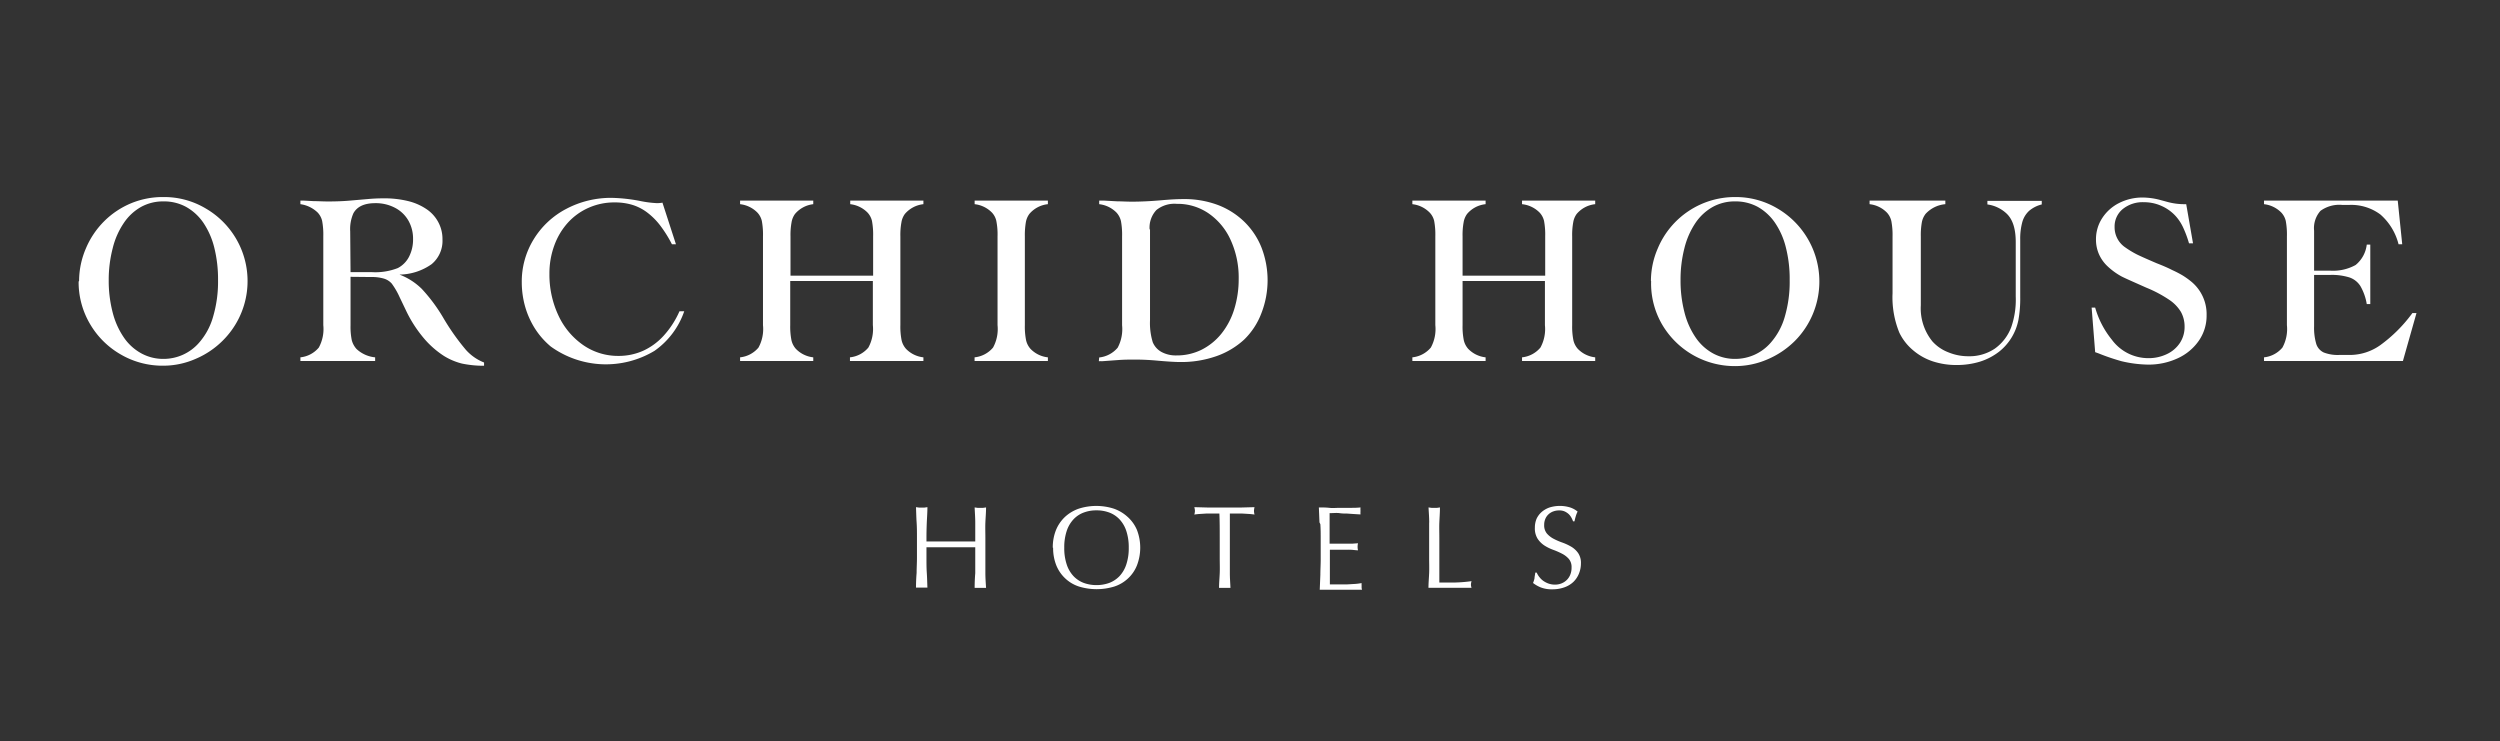 <svg id="Capa_1" data-name="Capa 1" xmlns="http://www.w3.org/2000/svg" viewBox="0 0 367.93 109.11"><rect x="0" y="0" width="367.93" height="109.11" fill="#333333" stroke="none"/><defs><style>.cls-1{fill:#fff;}</style></defs><path class="cls-1" d="M16,41.23a18.54,18.54,0,0,0,.57,4.71,11.53,11.53,0,0,0,1.64,3.7A7.39,7.39,0,0,0,20.79,52a6.71,6.71,0,0,0,3.31.82,6.92,6.92,0,0,0,5.17-2.35,9.84,9.84,0,0,0,2.08-3.82,18.22,18.22,0,0,0,.74-5.42,19.19,19.19,0,0,0-.56-4.81,11.44,11.44,0,0,0-1.61-3.65,7.54,7.54,0,0,0-2.53-2.32,6.78,6.78,0,0,0-3.33-.81,6.69,6.69,0,0,0-3.31.82,7.46,7.46,0,0,0-2.53,2.36,11.43,11.43,0,0,0-1.63,3.7A18.53,18.53,0,0,0,16,41.23m-4.36.12a12.24,12.24,0,0,1,1-4.79,12.51,12.51,0,0,1,2.69-4,12.36,12.36,0,0,1,4-2.66A12.18,12.18,0,0,1,24.06,29a11.94,11.94,0,0,1,6.2,1.67,12.4,12.4,0,0,1,4.52,4.52,12.34,12.34,0,0,1-2,14.94,12.58,12.58,0,0,1-4,2.69,11.86,11.86,0,0,1-4.75,1,12.2,12.2,0,0,1-6.27-1.66,12.33,12.33,0,0,1-4.53-4.51,12.13,12.13,0,0,1-1.66-6.21"/><path class="cls-1" d="M51.59,40.05h3.1a9.08,9.08,0,0,0,3.86-.6,3.86,3.86,0,0,0,1.65-1.67,5.52,5.52,0,0,0,.59-2.61,5.34,5.34,0,0,0-.7-2.73,4.84,4.84,0,0,0-2-1.88,6.06,6.06,0,0,0-2.86-.66c-1.59,0-2.67.49-3.22,1.49a5.74,5.74,0,0,0-.47,2.66Zm0,.69v7.11a9.92,9.92,0,0,0,.18,2.21,3.11,3.11,0,0,0,.7,1.3,4.64,4.64,0,0,0,2.74,1.23v.54h-11v-.54a4.07,4.07,0,0,0,2.71-1.44,5.68,5.68,0,0,0,.66-3.3V34.79a11,11,0,0,0-.17-2.28,2.72,2.72,0,0,0-.64-1.21,4.52,4.52,0,0,0-2.56-1.25v-.53l.43,0,1.52.08c.61,0,1.32.05,2.13.05q1.92,0,3.48-.15l2.42-.21c.76-.07,1.51-.1,2.25-.1a14.55,14.55,0,0,1,3.65.41,8.34,8.34,0,0,1,2.71,1.2,5.29,5.29,0,0,1,1.71,1.91,5.2,5.2,0,0,1,.61,2.53,4.45,4.45,0,0,1-1.6,3.64,8.36,8.36,0,0,1-4.73,1.53,9.47,9.47,0,0,1,3.27,2.09,24.21,24.21,0,0,1,3.2,4.31,33.83,33.83,0,0,0,3.3,4.67,7,7,0,0,0,2.68,1.87v.48A15.79,15.79,0,0,1,68,53.51a9.31,9.31,0,0,1-2.64-1.11,13.3,13.3,0,0,1-3.09-2.75,18.79,18.79,0,0,1-2.54-4l-.92-1.92a10.92,10.92,0,0,0-1.16-2A2.51,2.51,0,0,0,56.49,41a6.3,6.3,0,0,0-1.89-.23Z"/><path class="cls-1" d="M97.48,29.78l2,6.17h-.59a18.3,18.3,0,0,0-1.77-2.82,10,10,0,0,0-1.94-1.91,7.13,7.13,0,0,0-2.15-1.08,8.9,8.9,0,0,0-2.58-.35,9.26,9.26,0,0,0-3.8.78,9.07,9.07,0,0,0-3.07,2.2,10.15,10.15,0,0,0-2,3.35,11.9,11.9,0,0,0-.72,4.17,14.14,14.14,0,0,0,1.33,6.15,10.84,10.84,0,0,0,3.66,4.36A9,9,0,0,0,91,52.38a8.79,8.79,0,0,0,3.66-.76,9.28,9.28,0,0,0,3-2.2A13.29,13.29,0,0,0,100,45.81h.7a11.76,11.76,0,0,1-4.37,5.82A13.87,13.87,0,0,1,81.06,51a11.54,11.54,0,0,1-2.32-2.63,12.27,12.27,0,0,1-1.45-3.23,13.2,13.2,0,0,1-.5-3.6,11.86,11.86,0,0,1,1.74-6.3,12.27,12.27,0,0,1,4.79-4.49,14.06,14.06,0,0,1,6.75-1.63,24.61,24.61,0,0,1,4.1.45,15.84,15.84,0,0,0,2.56.33,5.23,5.23,0,0,0,.75-.07"/><path class="cls-1" d="M108.92,53.13v-.54a4.07,4.07,0,0,0,2.71-1.44,5.68,5.68,0,0,0,.66-3.3V34.79a11,11,0,0,0-.17-2.28,2.72,2.72,0,0,0-.64-1.21,4.23,4.23,0,0,0-2.56-1.25v-.53h10.77v.53A4.14,4.14,0,0,0,117,31.49a2.88,2.88,0,0,0-.5,1.2,10.38,10.38,0,0,0-.16,2.1v5.78h12.16V34.79a11,11,0,0,0-.17-2.28,2.72,2.72,0,0,0-.64-1.21,4.23,4.23,0,0,0-2.56-1.25v-.53h10.77v.53a4.17,4.17,0,0,0-2.73,1.44,2.88,2.88,0,0,0-.5,1.2,10.38,10.38,0,0,0-.16,2.1V47.85a10.21,10.21,0,0,0,.18,2.22,2.85,2.85,0,0,0,.65,1.27,4.18,4.18,0,0,0,2.56,1.25v.54H125.09v-.54a4.07,4.07,0,0,0,2.71-1.44,5.68,5.68,0,0,0,.66-3.3V41.36H116.3v6.49a10.21,10.21,0,0,0,.18,2.22,2.85,2.85,0,0,0,.65,1.27,4.18,4.18,0,0,0,2.56,1.25v.54Z"/><path class="cls-1" d="M143.43,53.13v-.54a4.09,4.09,0,0,0,2.72-1.44,5.68,5.68,0,0,0,.66-3.3V34.79a10.22,10.22,0,0,0-.18-2.28A2.62,2.62,0,0,0,146,31.3a4.2,4.2,0,0,0-2.56-1.25v-.53h10.78v.53a4.12,4.12,0,0,0-2.73,1.44,2.88,2.88,0,0,0-.51,1.2,11.32,11.32,0,0,0-.15,2.1V47.85a10.21,10.21,0,0,0,.18,2.22,2.85,2.85,0,0,0,.65,1.27,4.15,4.15,0,0,0,2.56,1.25v.54Z"/><path class="cls-1" d="M169.25,33.75l0,13.37a9.66,9.66,0,0,0,.4,3.24,2.91,2.91,0,0,0,1.29,1.44,4.43,4.43,0,0,0,2.19.51,8.2,8.2,0,0,0,3.67-.82,8.88,8.88,0,0,0,2.93-2.35,10.88,10.88,0,0,0,1.91-3.62,14.93,14.93,0,0,0,.66-4.5,13.24,13.24,0,0,0-1.17-5.67,9.47,9.47,0,0,0-3.25-3.94A8.06,8.06,0,0,0,173.19,30a4.23,4.23,0,0,0-3,.91,3.78,3.78,0,0,0-1,2.86m-7.47,19.38.05-.54a4.12,4.12,0,0,0,2.72-1.44,5.78,5.78,0,0,0,.65-3.3V34.79a11.06,11.06,0,0,0-.16-2.22,2.8,2.8,0,0,0-.65-1.27,4.23,4.23,0,0,0-2.56-1.25v-.53l.67,0,2,.11c.65,0,1.36.05,2.11.05,1.35,0,2.81-.07,4.39-.21s2.55-.17,3.25-.17a14,14,0,0,1,5,.85,11.38,11.38,0,0,1,3.9,2.45,10.92,10.92,0,0,1,2.55,3.79,13.34,13.34,0,0,1,0,9.71A10.6,10.6,0,0,1,183.08,50a11.78,11.78,0,0,1-4.1,2.43,15.59,15.59,0,0,1-5.3.85c-.72,0-1.86-.07-3.43-.21-1.1-.1-2.18-.15-3.23-.15-.74,0-1.56,0-2.46.07l-2.35.17a3.32,3.32,0,0,0-.43,0"/><path class="cls-1" d="M207.86,53.13v-.54a4.09,4.09,0,0,0,2.72-1.44,5.68,5.68,0,0,0,.66-3.3V34.79a11,11,0,0,0-.17-2.28,2.64,2.64,0,0,0-.65-1.21,4.2,4.2,0,0,0-2.56-1.25v-.53h10.78v.53a4.12,4.12,0,0,0-2.73,1.44,2.88,2.88,0,0,0-.5,1.2,10.38,10.38,0,0,0-.16,2.1v5.78h12.16V34.79a11,11,0,0,0-.17-2.28,2.72,2.72,0,0,0-.64-1.21A4.23,4.23,0,0,0,224,30.05v-.53h10.77v.53a4.14,4.14,0,0,0-2.73,1.44,2.88,2.88,0,0,0-.5,1.2,10.38,10.38,0,0,0-.16,2.1V47.85a10.21,10.21,0,0,0,.18,2.22,2.85,2.85,0,0,0,.65,1.27,4.18,4.18,0,0,0,2.56,1.25v.54H224v-.54a4.07,4.07,0,0,0,2.71-1.44,5.68,5.68,0,0,0,.66-3.3V41.36H215.25v6.49a10.21,10.21,0,0,0,.18,2.22,2.85,2.85,0,0,0,.65,1.27,4.18,4.18,0,0,0,2.56,1.25v.54Z"/><path class="cls-1" d="M247.33,41.23a18.54,18.54,0,0,0,.57,4.71,11.53,11.53,0,0,0,1.63,3.7A7.39,7.39,0,0,0,252.09,52a6.74,6.74,0,0,0,3.31.82,6.91,6.91,0,0,0,5.17-2.35,9.85,9.85,0,0,0,2.09-3.82,18.23,18.23,0,0,0,.73-5.42,18.74,18.74,0,0,0-.56-4.81,11.22,11.22,0,0,0-1.61-3.65,7.6,7.6,0,0,0-2.52-2.32,6.84,6.84,0,0,0-3.33-.81,6.66,6.66,0,0,0-3.31.82,7.49,7.49,0,0,0-2.54,2.36,11.64,11.64,0,0,0-1.62,3.7,18.53,18.53,0,0,0-.57,4.73m-4.36.12a12.06,12.06,0,0,1,1-4.79A12.31,12.31,0,0,1,255.37,29a12,12,0,0,1,6.2,1.67,12.45,12.45,0,0,1,4.51,4.52,12.42,12.42,0,0,1,.73,11,12.33,12.33,0,0,1-2.67,4,12.81,12.81,0,0,1-4,2.69,11.94,11.94,0,0,1-4.76,1,12.39,12.39,0,0,1-10.79-6.17A12,12,0,0,1,243,41.35"/><path class="cls-1" d="M286.3,29.52v.53a4.47,4.47,0,0,0-2.9,1.42,2.89,2.89,0,0,0-.56,1.26,10.84,10.84,0,0,0-.15,2.06V44.94a7.7,7.7,0,0,0,1.71,5.31,6.06,6.06,0,0,0,2.34,1.6,7.64,7.64,0,0,0,2.95.58,6.7,6.7,0,0,0,3.89-1.12A6.8,6.8,0,0,0,296,48.14a12.26,12.26,0,0,0,.66-4.49v-8c0-2-.45-3.37-1.35-4.22a5.11,5.11,0,0,0-2.82-1.34v-.53h8v.53a4.53,4.53,0,0,0-1.86.94,3.55,3.55,0,0,0-1,1.64,9.18,9.18,0,0,0-.31,2.56v8.44a17.93,17.93,0,0,1-.26,3.39,7.9,7.9,0,0,1-2.84,4.69,9,9,0,0,1-2.81,1.47,11.56,11.56,0,0,1-3.43.5,11.12,11.12,0,0,1-3.59-.56,8.67,8.67,0,0,1-2.86-1.63,7.76,7.76,0,0,1-2-2.57,13.76,13.76,0,0,1-1-5.81V34.79a10.9,10.9,0,0,0-.17-2.22,2.71,2.71,0,0,0-.65-1.27,4.2,4.2,0,0,0-2.56-1.25v-.53Z"/><path class="cls-1" d="M321.75,30.05l1,5.76h-.59a15.91,15.91,0,0,0-.92-2.45,6.71,6.71,0,0,0-1-1.51,6.16,6.16,0,0,0-2.12-1.54,6.23,6.23,0,0,0-2.58-.55,4.64,4.64,0,0,0-3.12,1,3.3,3.3,0,0,0-1.21,2.65,3.57,3.57,0,0,0,1.57,3,13.86,13.86,0,0,0,1.74,1.05c.62.3,1.59.73,2.9,1.29.9.35,1.66.68,2.28,1a15.5,15.5,0,0,1,1.51.78,11.29,11.29,0,0,1,1.14.8,6.2,6.2,0,0,1,2.4,5.07,6.44,6.44,0,0,1-1.12,3.71,7.62,7.62,0,0,1-3.11,2.61,10.17,10.17,0,0,1-4.41.94,18,18,0,0,1-3.88-.5A31.46,31.46,0,0,1,308.83,52l-.48-.17-.52-6.56h.52A13.2,13.2,0,0,0,310.81,50a6.66,6.66,0,0,0,5.31,2.71,6.22,6.22,0,0,0,2.79-.6,4.65,4.65,0,0,0,1.91-1.64,4.26,4.26,0,0,0,.69-2.39,4.43,4.43,0,0,0-.53-2.16,5.71,5.71,0,0,0-1.75-1.81,18.32,18.32,0,0,0-3.32-1.76c-2-.89-3.28-1.45-3.72-1.69a9.85,9.85,0,0,1-2.09-1.54,5.46,5.46,0,0,1-1.23-1.8,5.35,5.35,0,0,1-.4-2.08,5.66,5.66,0,0,1,.91-3.13,6.34,6.34,0,0,1,2.49-2.23,7.58,7.58,0,0,1,3.5-.81,10.33,10.33,0,0,1,2.7.4l1,.27a9.39,9.39,0,0,0,2.47.31Z"/><path class="cls-1" d="M352.88,29.52l.66,6.43H353a8.6,8.6,0,0,0-2.67-4.38,7.18,7.18,0,0,0-4.61-1.41h-1a4.71,4.71,0,0,0-3.21.87,3.82,3.82,0,0,0-.94,2.92v5.88h2.3a6.85,6.85,0,0,0,3.81-.83,4.54,4.54,0,0,0,1.64-3h.52v8.75h-.52a7.85,7.85,0,0,0-.93-2.64,3.09,3.09,0,0,0-1.62-1.28,8.75,8.75,0,0,0-2.85-.37h-2.35V48a8.4,8.4,0,0,0,.32,2.62A2.09,2.09,0,0,0,342,51.88a5.7,5.7,0,0,0,2.26.36h1.59a7.75,7.75,0,0,0,4.47-1.45,21.42,21.42,0,0,0,4.58-4.53l.14-.19h.6l-2,7.06H333.2v-.54a4.07,4.07,0,0,0,2.71-1.44,5.68,5.68,0,0,0,.66-3.3V34.79a11,11,0,0,0-.17-2.28,2.72,2.72,0,0,0-.64-1.21,4.23,4.23,0,0,0-2.56-1.25v-.53Z"/><path class="cls-1" d="M143.53,76.91c0-.73-.06-1.47-.09-2.23l.42.06a3,3,0,0,0,.42,0l.41,0,.43-.06c0,.76-.07,1.5-.1,2.23s0,1.47,0,2.22v3c0,.75,0,1.5,0,2.23s.06,1.45.1,2.16q-.41,0-.84,0t-.84,0q0-1.07.09-2.16c0-.73,0-1.48,0-2.23V80.54l-1.79,0h-3.59l-1.8,0v1.55c0,.75,0,1.5.05,2.23s.06,1.45.09,2.16q-.39,0-.84,0t-.84,0q0-1.07.09-2.16c0-.73.05-1.48.05-2.23v-3c0-.75,0-1.5-.05-2.22s-.06-1.47-.09-2.23l.43.06a2.83,2.83,0,0,0,.41,0,2.73,2.73,0,0,0,.41,0l.43-.06c0,.76-.06,1.5-.09,2.23s-.05,1.47-.05,2.22v.6l1.8,0h3.59l1.79,0v-.6c0-.75,0-1.5,0-2.22"/><path class="cls-1" d="M166.12,80.61a7.61,7.61,0,0,0-.36-2.47,4.63,4.63,0,0,0-1-1.71,4,4,0,0,0-1.51-1,5.27,5.27,0,0,0-1.88-.32,5.21,5.21,0,0,0-1.87.32,3.94,3.94,0,0,0-1.51,1,4.63,4.63,0,0,0-1,1.71,7.61,7.61,0,0,0-.36,2.47,7.51,7.51,0,0,0,.36,2.46,4.6,4.6,0,0,0,1,1.72,4.06,4.06,0,0,0,1.51,1,5.44,5.44,0,0,0,1.87.32,5.5,5.5,0,0,0,1.88-.32,4.14,4.14,0,0,0,1.51-1,4.6,4.6,0,0,0,1-1.72,7.51,7.51,0,0,0,.36-2.46m-11.18,0a6.85,6.85,0,0,1,.47-2.6,5.55,5.55,0,0,1,1.33-1.94,5.78,5.78,0,0,1,2-1.2,8.48,8.48,0,0,1,5.21,0,5.88,5.88,0,0,1,2,1.2A5.39,5.39,0,0,1,167.33,78a7.28,7.28,0,0,1,0,5.2A5.27,5.27,0,0,1,166,85.14a5.41,5.41,0,0,1-2,1.18,8.9,8.9,0,0,1-5.21,0,5.33,5.33,0,0,1-2-1.18,5.42,5.42,0,0,1-1.33-1.93,6.85,6.85,0,0,1-.47-2.6"/><path class="cls-1" d="M179.47,75.58h-.94c-.33,0-.65,0-1,0l-.94.06a8.22,8.22,0,0,0-.82.09,2,2,0,0,0,.09-.55,2.29,2.29,0,0,0-.09-.54l2.22.06c.72,0,1.46,0,2.21,0s1.5,0,2.22,0l2.21-.06a2.88,2.88,0,0,0-.08.55,2.43,2.43,0,0,0,.08.54q-.36-.06-.81-.09l-1-.06c-.32,0-.65,0-1,0H181c0,1.18,0,2.36,0,3.55v3c0,.75,0,1.5,0,2.23s.06,1.45.09,2.16q-.39,0-.84,0t-.84,0c0-.71.07-1.43.1-2.16s0-1.48,0-2.23v-3c0-1.19,0-2.37-.05-3.55"/><path class="cls-1" d="M194.19,76.88l-.09-2.2c.51,0,1,0,1.54.06s1,0,1.53,0,1,0,1.53,0,1,0,1.53-.06a3.15,3.15,0,0,0,0,.52,2.94,2.94,0,0,0,0,.51l-1-.06-1-.07c-.33,0-.7,0-1.1-.06s-.89,0-1.45,0c0,.37,0,.72,0,1.05s0,.71,0,1.13,0,.88,0,1.31,0,.74,0,1l1.36,0,1.1,0,.92,0,.8-.06a2.33,2.33,0,0,0-.06.53,2.22,2.22,0,0,0,.06.51c-.3,0-.65-.06-1-.08s-.79,0-1.19,0l-1.12,0h-.83c0,.1,0,.21,0,.33s0,.28,0,.46v1.7c0,.65,0,1.19,0,1.61s0,.75,0,1h1.2c.44,0,.86,0,1.28,0l1.19-.07a7.63,7.63,0,0,0,1-.13,1.08,1.08,0,0,0,0,.27c0,.1,0,.19,0,.27a1.33,1.33,0,0,0,.06.44l-1.54,0h-3.12l-1.56,0,.09-2.19c0-.72.05-1.47.05-2.22v-3c0-.75,0-1.5-.05-2.23"/><path class="cls-1" d="M210.34,76.91c0-.73-.06-1.47-.1-2.23l.43.06.41,0a3,3,0,0,0,.42,0l.42-.06c0,.76-.06,1.5-.09,2.23s0,1.47,0,2.22c0,1.44,0,2.7,0,3.75s0,2,0,2.85q1.22,0,2.34,0a21.54,21.54,0,0,0,2.4-.2,2,2,0,0,0-.09.52,1.54,1.54,0,0,0,.09.46c-.53,0-1.05,0-1.58,0h-3.17l-1.59,0c0-.71.07-1.43.1-2.16s0-1.48,0-2.23v-3c0-.75,0-1.5,0-2.22"/><path class="cls-1" d="M226.52,84.88a2.74,2.74,0,0,0,.56.57,3.23,3.23,0,0,0,.78.42,2.87,2.87,0,0,0,1,.17,2.54,2.54,0,0,0,1-.2,2.35,2.35,0,0,0,.77-.53,2.23,2.23,0,0,0,.49-.79,2.64,2.64,0,0,0,.17-1,1.85,1.85,0,0,0-.4-1.26,3.38,3.38,0,0,0-1-.77,11.07,11.07,0,0,0-1.3-.57,6.55,6.55,0,0,1-1.3-.64,3.49,3.49,0,0,1-1-1,2.84,2.84,0,0,1-.4-1.61,3.34,3.34,0,0,1,.25-1.32,3,3,0,0,1,.75-1,3.49,3.49,0,0,1,1.18-.67,5.13,5.13,0,0,1,3,0,3.36,3.36,0,0,1,1.11.61,3.82,3.82,0,0,0-.25.62,7.94,7.94,0,0,0-.21.82h-.21a3.2,3.2,0,0,0-.23-.52,2.2,2.2,0,0,0-.39-.53,2.45,2.45,0,0,0-.59-.4,1.92,1.92,0,0,0-.83-.16,2.46,2.46,0,0,0-.88.15,2.07,2.07,0,0,0-.71.44,1.9,1.9,0,0,0-.46.68,2.2,2.2,0,0,0-.16.86,1.88,1.88,0,0,0,.4,1.27,3.4,3.4,0,0,0,1,.78,9.6,9.6,0,0,0,1.3.56,7.75,7.75,0,0,1,1.3.61,3.29,3.29,0,0,1,1,.93,2.55,2.55,0,0,1,.41,1.51,4,4,0,0,1-.29,1.5,3.54,3.54,0,0,1-.82,1.23,3.75,3.75,0,0,1-1.33.8,5.13,5.13,0,0,1-1.77.29,4.42,4.42,0,0,1-1.73-.29,4.84,4.84,0,0,1-1.11-.64,3.74,3.74,0,0,0,.22-.71c0-.22.08-.49.11-.82h.21a3,3,0,0,0,.37.63"/></svg>